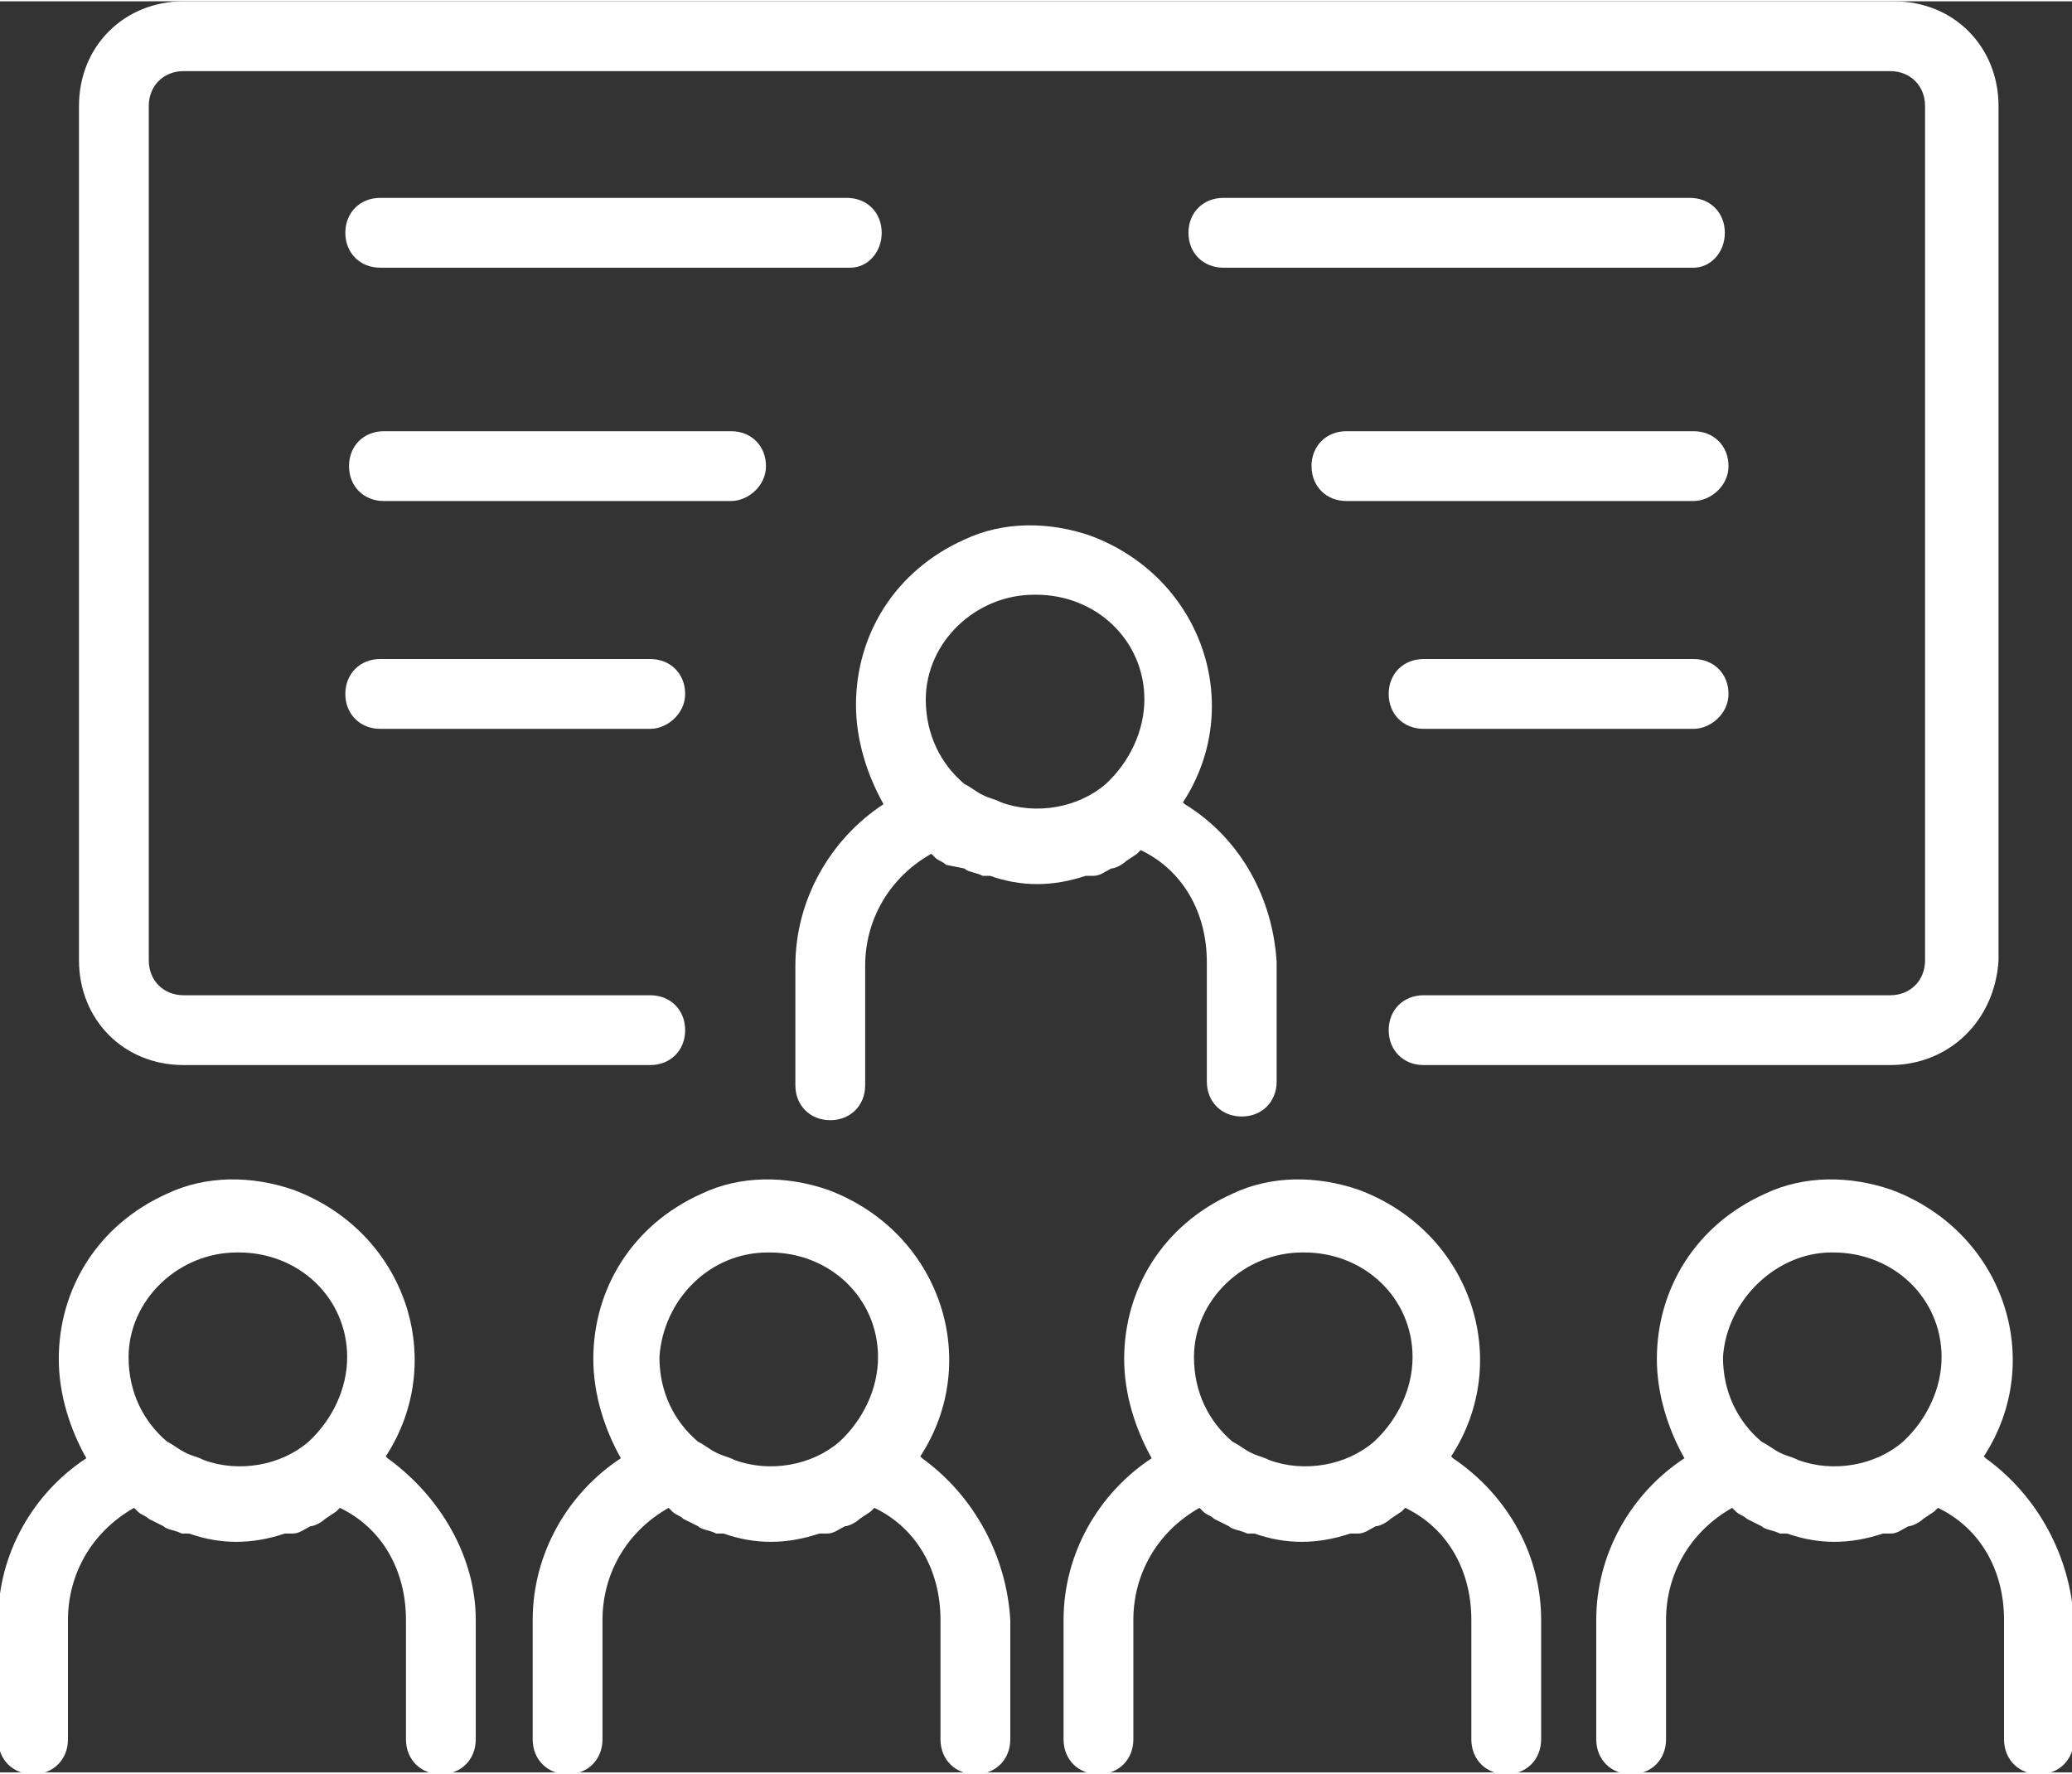 <?xml version="1.0" encoding="UTF-8"?>
<!DOCTYPE svg PUBLIC "-//W3C//DTD SVG 1.1//EN" "http://www.w3.org/Graphics/SVG/1.1/DTD/svg11.dtd">
<!-- Creator: CorelDRAW -->
<svg xmlns="http://www.w3.org/2000/svg" xml:space="preserve" width="0.444in" height="0.38in" version="1.1" style="shape-rendering:geometricPrecision; text-rendering:geometricPrecision; image-rendering:optimizeQuality; fill-rule:evenodd; clip-rule:evenodd"
viewBox="0 0 11.28 9.64"
 xmlns:xlink="http://www.w3.org/1999/xlink"
 xmlns:xodm="http://www.corel.com/coreldraw/odm/2003">
 <rect x="0" y="0" width="11.28" height="9.64" fill="#333333" stroke="none"/>
 <defs>
  <style type="text/css">
   <![CDATA[
    .fil0 {fill:white;fill-rule:nonzero}
   ]]>
  </style>
 </defs>
 <g id="Layer_x0020_1">
  <g id="_2876016492400">
   <path class="fil0" d="M7.9 7.92c0.34,-0.52 0.11,-1.22 -0.5,-1.45 -0.23,-0.08 -0.48,-0.08 -0.69,0.02 -0.38,0.17 -0.59,0.52 -0.59,0.9 0,0.19 0.06,0.38 0.15,0.54 -0.29,0.19 -0.48,0.52 -0.48,0.88l0 0.65c0,0.11 0.08,0.19 0.19,0.19 0.11,0 0.19,-0.08 0.19,-0.19l0 -0.65c0,-0.25 0.13,-0.48 0.36,-0.61l0.02 0.02c0.02,0.02 0.04,0.02 0.06,0.04l0.08 0.04c0.02,0.02 0.06,0.02 0.1,0.04l0.04 0c0.17,0.06 0.34,0.06 0.52,0l0.04 0c0.04,0 0.06,-0.02 0.1,-0.04 0.02,0 0.06,-0.02 0.08,-0.04l0.06 -0.04 0.02 -0.02c0.23,0.11 0.36,0.34 0.36,0.61l0 0.65c0,0.11 0.08,0.19 0.19,0.19 0.11,0 0.19,-0.08 0.19,-0.19l0 -0.65c0,-0.34 -0.17,-0.67 -0.48,-0.88zm-0.8 -1.11c0.33,0 0.59,0.25 0.59,0.57 0,0.17 -0.08,0.34 -0.21,0.46 -0.15,0.13 -0.38,0.17 -0.57,0.1 -0.04,-0.02 -0.06,-0.02 -0.1,-0.04 -0.04,-0.02 -0.06,-0.04 -0.1,-0.06 -0.13,-0.11 -0.21,-0.27 -0.21,-0.46 0,-0.31 0.27,-0.57 0.59,-0.57z"/>
   <path class="fil0" d="M10.8 7.92c0.34,-0.52 0.11,-1.22 -0.5,-1.45 -0.23,-0.08 -0.48,-0.08 -0.69,0.02 -0.38,0.17 -0.59,0.52 -0.59,0.9 0,0.19 0.06,0.38 0.15,0.54 -0.29,0.19 -0.48,0.52 -0.48,0.88l0 0.65c0,0.11 0.08,0.19 0.19,0.19 0.11,0 0.19,-0.08 0.19,-0.19l0 -0.65c0,-0.25 0.13,-0.48 0.36,-0.61l0.02 0.02c0.02,0.02 0.04,0.02 0.06,0.04l0.08 0.04c0.02,0.02 0.06,0.02 0.1,0.04l0.04 0c0.17,0.06 0.34,0.06 0.52,0l0.04 0c0.04,0 0.06,-0.02 0.1,-0.04 0.02,0 0.06,-0.02 0.08,-0.04l0.06 -0.04 0.02 -0.02c0.23,0.11 0.36,0.34 0.36,0.61l0 0.65c0,0.11 0.08,0.19 0.19,0.19 0.11,0 0.19,-0.08 0.19,-0.19l0 -0.65c-0.02,-0.34 -0.19,-0.67 -0.48,-0.88zm-0.82 -1.11c0.33,0 0.59,0.25 0.59,0.57 0,0.17 -0.08,0.34 -0.21,0.46 -0.15,0.13 -0.38,0.17 -0.57,0.1 -0.04,-0.02 -0.06,-0.02 -0.1,-0.04 -0.04,-0.02 -0.06,-0.04 -0.1,-0.06 -0.13,-0.11 -0.21,-0.27 -0.21,-0.46 0.02,-0.31 0.29,-0.57 0.59,-0.57z"/>
   <path class="fil0" d="M5.01 7.92c0.34,-0.52 0.11,-1.22 -0.5,-1.45 -0.23,-0.08 -0.48,-0.08 -0.69,0.02 -0.38,0.17 -0.59,0.52 -0.59,0.9 0,0.19 0.06,0.38 0.15,0.54 -0.29,0.19 -0.48,0.52 -0.48,0.88l0 0.65c0,0.11 0.08,0.19 0.19,0.19 0.11,0 0.19,-0.08 0.19,-0.19l0 -0.65c0,-0.25 0.13,-0.48 0.36,-0.61l0.02 0.02c0.02,0.02 0.04,0.02 0.06,0.04l0.08 0.04c0.02,0.02 0.06,0.02 0.1,0.04l0.04 0c0.17,0.06 0.34,0.06 0.52,0l0.04 0c0.04,0 0.06,-0.02 0.1,-0.04 0.02,0 0.06,-0.02 0.08,-0.04l0.06 -0.04 0.02 -0.02c0.23,0.11 0.36,0.34 0.36,0.61l0 0.65c0,0.11 0.08,0.19 0.19,0.19 0.11,0 0.19,-0.08 0.19,-0.19l0 -0.65c-0.02,-0.34 -0.19,-0.67 -0.48,-0.88zm-0.82 -1.11c0.33,0 0.59,0.25 0.59,0.57 0,0.17 -0.08,0.34 -0.21,0.46 -0.15,0.13 -0.38,0.17 -0.57,0.1 -0.04,-0.02 -0.06,-0.02 -0.1,-0.04 -0.04,-0.02 -0.06,-0.04 -0.1,-0.06 -0.13,-0.11 -0.21,-0.27 -0.21,-0.46 0.02,-0.31 0.27,-0.57 0.59,-0.57z"/>
   <path class="fil0" d="M2.1 7.92c0.34,-0.52 0.11,-1.22 -0.5,-1.45 -0.23,-0.08 -0.48,-0.08 -0.69,0.02 -0.38,0.17 -0.59,0.52 -0.59,0.9 0,0.19 0.06,0.38 0.15,0.54 -0.29,0.19 -0.48,0.52 -0.48,0.88l0 0.65c0,0.11 0.08,0.19 0.19,0.19 0.11,0 0.19,-0.08 0.19,-0.19l0 -0.65c0,-0.25 0.13,-0.48 0.36,-0.61l0.02 0.02c0.02,0.02 0.04,0.02 0.06,0.04l0.08 0.04c0.02,0.02 0.06,0.02 0.1,0.04l0.04 0c0.17,0.06 0.34,0.06 0.52,0l0.04 0c0.04,0 0.06,-0.02 0.1,-0.04 0.02,0 0.06,-0.02 0.08,-0.04l0.06 -0.04 0.02 -0.02c0.23,0.11 0.36,0.34 0.36,0.61l0 0.65c0,0.11 0.08,0.19 0.19,0.19 0.11,0 0.19,-0.08 0.19,-0.19l0 -0.65c0,-0.34 -0.19,-0.67 -0.48,-0.88zm-0.8 -1.11c0.33,0 0.59,0.25 0.59,0.57 0,0.17 -0.08,0.34 -0.21,0.46 -0.15,0.13 -0.38,0.17 -0.57,0.1 -0.04,-0.02 -0.06,-0.02 -0.1,-0.04 -0.04,-0.02 -0.06,-0.04 -0.1,-0.06 -0.13,-0.11 -0.21,-0.27 -0.21,-0.46 0,-0.31 0.27,-0.57 0.59,-0.57z"/>
   <path class="fil0" d="M6.44 4.36c0.34,-0.52 0.11,-1.22 -0.5,-1.45 -0.23,-0.08 -0.48,-0.08 -0.69,0.02 -0.38,0.17 -0.59,0.52 -0.59,0.9 0,0.19 0.06,0.38 0.15,0.54 -0.29,0.19 -0.48,0.52 -0.48,0.88l0 0.65c0,0.11 0.08,0.19 0.19,0.19 0.11,0 0.19,-0.08 0.19,-0.19l0 -0.65c0,-0.25 0.13,-0.48 0.36,-0.61l0.02 0.02c0.02,0.02 0.04,0.02 0.06,0.04l0.1 0.02c0.02,0.02 0.06,0.02 0.1,0.04l0.04 0c0.17,0.06 0.34,0.06 0.52,0l0.04 0c0.04,0 0.06,-0.02 0.1,-0.04 0.02,0 0.06,-0.02 0.08,-0.04l0.06 -0.04 0.02 -0.02c0.23,0.11 0.36,0.34 0.36,0.61l0 0.65c0,0.11 0.08,0.19 0.19,0.19 0.11,0 0.19,-0.08 0.19,-0.19l0 -0.65c-0.02,-0.34 -0.19,-0.67 -0.5,-0.86zm-0.8 -1.13c0.33,0 0.59,0.25 0.59,0.57 0,0.17 -0.08,0.34 -0.21,0.46 -0.15,0.13 -0.38,0.17 -0.57,0.1 -0.04,-0.02 -0.06,-0.02 -0.1,-0.04 -0.04,-0.02 -0.06,-0.04 -0.1,-0.06 -0.13,-0.11 -0.21,-0.27 -0.21,-0.46 0,-0.31 0.27,-0.57 0.59,-0.57z"/>
   <path class="fil0" d="M10.29 5.79l-2.54 0c-0.11,0 -0.19,-0.08 -0.19,-0.19 0,-0.11 0.08,-0.19 0.19,-0.19l2.54 0c0.11,0 0.19,-0.08 0.19,-0.19l0 -4.65c0,-0.11 -0.08,-0.19 -0.19,-0.19l-9.29 0c-0.11,0 -0.19,0.08 -0.19,0.19l0 4.65c0,0.11 0.08,0.19 0.19,0.19l2.54 0c0.11,0 0.19,0.08 0.19,0.19 0,0.11 -0.08,0.19 -0.19,0.19l-2.54 0c-0.33,0 -0.57,-0.25 -0.57,-0.57l0 -4.65c0,-0.33 0.25,-0.57 0.57,-0.57l9.31 0c0.33,0 0.57,0.25 0.57,0.57l0 4.65c-0.02,0.33 -0.27,0.57 -0.59,0.57z"/>
   <path class="fil0" d="M4.63 1.45l-2.56 0c-0.11,0 -0.19,-0.08 -0.19,-0.19 0,-0.11 0.08,-0.19 0.19,-0.19l2.54 0c0.11,0 0.19,0.08 0.19,0.19 0,0.11 -0.08,0.19 -0.17,0.19z"/>
   <path class="fil0" d="M3.98 2.72l-1.89 0c-0.11,0 -0.19,-0.08 -0.19,-0.19 0,-0.11 0.08,-0.19 0.19,-0.19l1.89 0c0.11,0 0.19,0.08 0.19,0.19 0,0.11 -0.1,0.19 -0.19,0.19z"/>
   <path class="fil0" d="M3.54 3.96l-1.47 0c-0.11,0 -0.19,-0.08 -0.19,-0.19 0,-0.11 0.08,-0.19 0.19,-0.19l1.47 0c0.11,0 0.19,0.08 0.19,0.19 0,0.11 -0.1,0.19 -0.19,0.19z"/>
   <path class="fil0" d="M9.22 1.45l-2.56 0c-0.11,0 -0.19,-0.08 -0.19,-0.19 0,-0.11 0.08,-0.19 0.19,-0.19l2.54 0c0.11,0 0.19,0.08 0.19,0.19 0,0.11 -0.08,0.19 -0.17,0.19z"/>
   <path class="fil0" d="M9.22 2.72l-1.89 0c-0.11,0 -0.19,-0.08 -0.19,-0.19 0,-0.11 0.08,-0.19 0.19,-0.19l1.89 0c0.11,0 0.19,0.08 0.19,0.19 0,0.11 -0.1,0.19 -0.19,0.19z"/>
   <path class="fil0" d="M9.22 3.96l-1.47 0c-0.11,0 -0.19,-0.08 -0.19,-0.19 0,-0.11 0.08,-0.19 0.19,-0.19l1.47 0c0.11,0 0.19,0.08 0.19,0.19 0,0.11 -0.1,0.19 -0.19,0.19z"/>
  </g>
 </g>
</svg>
